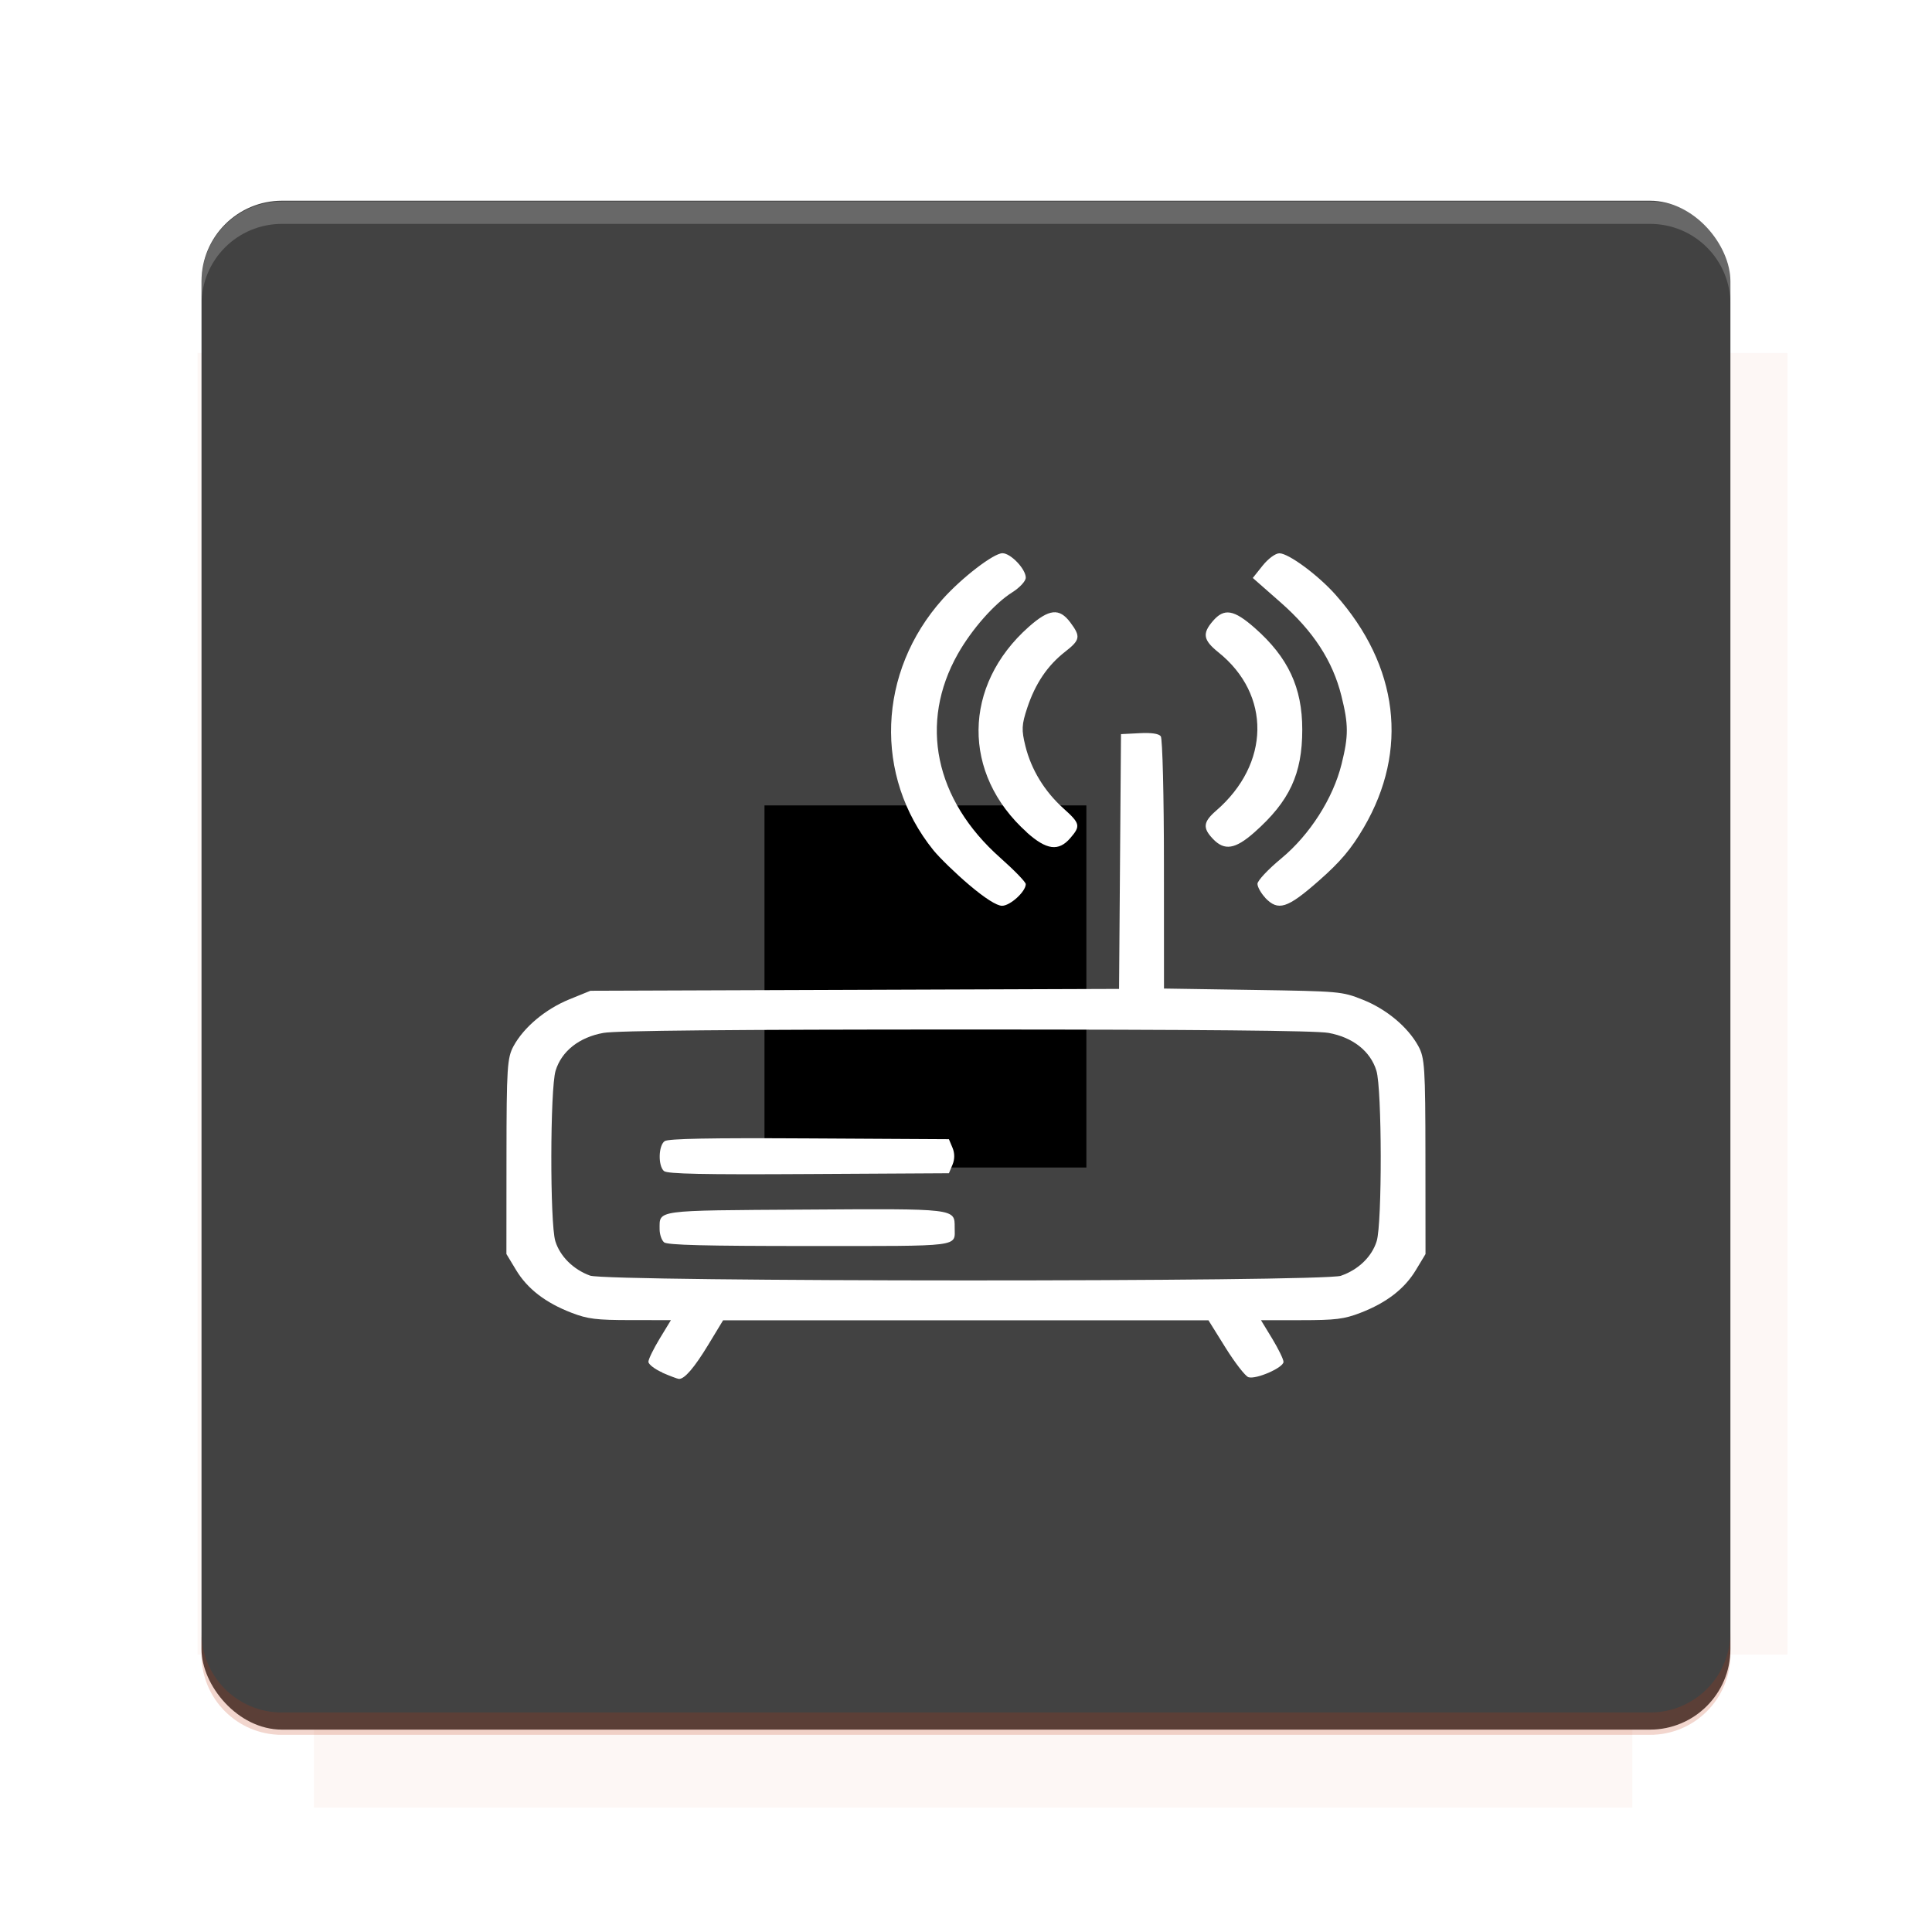 <?xml version="1.0" encoding="UTF-8"?>
<svg version="1.1" viewBox="0 0 26.95 26.95" xmlns="http://www.w3.org/2000/svg">
    <defs>
        <filter id="filter6206-7" color-interpolation-filters="sRGB">
            <feGaussianBlur stdDeviation="0.658"/>
        </filter>
    </defs>
    <g transform="translate(0 -1025.4)">
        <path transform="matrix(1.011 0 0 .998 -.088 2.579)" d="m4.418 1028.2v1.605h-1.605v18.192h1.605v2.14h18.192v-2.14h2.14v-18.192h-2.14v-1.605h-18.192z" fill="#bf360c" filter="url(#filter6206-7)" opacity=".2"/>
        <rect x="2.811" y="1028.2" width="21.327" height="21.327" rx="1.123" ry="1.123" fill="#424242"/>
        <g transform="translate(-20.925 990.46)">
            <path d="m0 0h48v48h-48z" fill="none"/>
            <g transform="matrix(.336 0 0 .336 1.434 68.477)">
                <path d="m0 0h48v48h-48z" fill="none"/>
            </g>
            <g transform="matrix(.372 0 0 .372 36.377 59.287)">
                <path d="m0 0h48v48h-48z" fill="none"/>
                <g transform="matrix(2.689 0 0 2.689 -77.724 -45.422)">
                    <path d="m0 0h48v48h-48z" fill="none"/>
                </g>
            </g>
        </g>
        <path transform="translate(0 1025.4)" d="m3.934 2.811c-0.622 0-1.123 0.501-1.123 1.123v0.312c0-0.622 0.501-1.123 1.123-1.123h19.082c0.622 0 1.123 0.501 1.123 1.123v-0.312c0-0.622-0.501-1.123-1.123-1.123h-19.082z" fill="#fff" opacity=".2"/>
        <rect x="120" y="512.36" width="40" height="40" fill="none"/>
        <rect x="120" y="592.36" width="40" height="40" fill="none"/>
        <rect x="120" y="632.36" width="40" height="40" fill="none"/>
        <rect x="120" y="552.36" width="40" height="40" fill="none"/>
        <rect x="120" y="672.36" width="40" height="40" fill="none"/>
        <rect x="200" y="512.36" width="40" height="40" fill="none"/>
        <rect x="200" y="592.36" width="40" height="40" fill="none"/>
        <rect x="200" y="632.36" width="40" height="40" fill="none"/>
        <rect x="200" y="552.36" width="40" height="40" fill="none"/>
        <rect x="200" y="672.36" width="40" height="40" fill="none"/>
        <rect x="280" y="512.36" width="40" height="40" fill="none"/>
        <rect x="280" y="592.36" width="40" height="40" fill="none"/>
        <rect x="280" y="632.36" width="40" height="40" fill="none"/>
        <rect x="280" y="552.36" width="40" height="40" fill="none"/>
        <rect x="280" y="672.36" width="40" height="40" fill="none"/>
        <rect x="160" y="512.36" width="40" height="40" fill="none"/>
        <rect x="160" y="592.36" width="40" height="40" fill="none"/>
        <rect x="160" y="632.36" width="40" height="40" fill="none"/>
        <rect x="160" y="552.36" width="40" height="40" fill="none"/>
        <rect x="160" y="672.36" width="40" height="40" fill="none"/>
        <rect x="240" y="512.36" width="40" height="40" fill="none"/>
        <rect x="240" y="592.36" width="40" height="40" fill="none"/>
        <rect x="240" y="632.36" width="40" height="40" fill="none"/>
        <rect x="240" y="552.36" width="40" height="40" fill="none"/>
        <rect x="240" y="672.36" width="40" height="40" fill="none"/>
        <rect x="120" y="712.36" width="40" height="40" fill="none"/>
        <rect x="200" y="712.36" width="40" height="40" fill="none"/>
        <rect x="280" y="712.36" width="40" height="40" fill="none"/>
        <rect x="160" y="712.36" width="40" height="40" fill="none"/>
        <rect x="240" y="712.36" width="40" height="40" fill="none"/>
        <rect x="320" y="552.36" width="40" height="40" fill="none"/>
        <rect x="320" y="592.36" width="40" height="40" fill="none"/>
        <rect x="320" y="672.36" width="40" height="40" fill="none"/>
        <rect x="320" y="512.36" width="40" height="40" fill="none"/>
        <rect x="320" y="632.36" width="40" height="40" fill="none"/>
        <rect x="320" y="712.36" width="40" height="40" fill="none"/>
        <rect x="150" y="542.36" width="180" height="180" fill="none"/>
        <g transform="matrix(.373 0 0 .373 4.438 1028.8)">
            <path d="m0 0h48v48h-48z" fill="none"/>
        </g>
        <g transform="matrix(.365 0 0 .365 4.815 1028.8)">
            <path d="m0 0h48v48h-48z" fill="none"/>
        </g>
        <g transform="matrix(.416 0 0 .416 79.055 989.88)">
            <g transform="matrix(.062 0 0 .062 -26.473 173.71)">
                <g transform="matrix(38.618 0 0 38.618 13804 -12696)">
                    <g transform="matrix(.714 0 0 .714 -375.49 176.57)">
                        <path transform="matrix(1.4 0 0 1.4 525.63 -247.17)" d="m490.56 95.75c-121.72 0.185-342.34 0.091-468.16 0.094-1.555 6.974-2.406 14.232-2.406 21.688v76.344c139.06 0.494 331.32 0.255 472.97 0.25v-76.594c0-7.487-0.839-14.78-2.406-21.781zm-307.19 197.94c-52.495-3e-3 -106.38 0.12-163.38 0.375v92.844c191.76-0.263 282.43-0.093 472.97-0.219v-92.25c-109.29-0.355-208.43-0.744-309.59-0.75z" opacity="0"/>
                    </g>
                </g>
            </g>
        </g>
        <path d="m23.015 1049.6c0.622 0 1.123-0.501 1.123-1.123v-0.312c0 0.622-0.501 1.123-1.123 1.123h-19.082c-0.622 0-1.123-0.501-1.123-1.123v0.312c0 0.622 0.501 1.123 1.123 1.123h19.082z" fill="#bf360c" opacity=".2"/>
    </g>
    <flowRoot fill="#000000" font-family="Roboto" font-size="3.75px" letter-spacing="0px" stroke-width="1px" word-spacing="0px" style="line-height:125%" xml:space="preserve"><flowRegion><rect x="10.664" y="11.235" width="4.49" height="5.051"/></flowRegion><flowPara>your</flowPara></flowRoot>
    <path d="m9.24 19.146c-0.107-0.047-0.195-0.115-0.195-0.15 0-0.036 0.071-0.181 0.157-0.323l0.157-0.258-0.561-4.51e-4c-0.479-3.48e-4 -0.599-0.015-0.825-0.102-0.364-0.14-0.617-0.335-0.775-0.598l-0.134-0.222 0.001-1.361c0.001-1.239 0.01-1.377 0.099-1.54 0.145-0.265 0.445-0.515 0.777-0.651l0.295-0.12 7.374-0.026 0.027-3.554 0.256-0.013c0.169-9e-3 0.27 0.006 0.299 0.043 0.024 0.031 0.044 0.836 0.044 1.788l7.99e-4 1.731 1.238 0.019c1.216 0.019 1.243 0.021 1.533 0.136 0.331 0.131 0.631 0.381 0.777 0.648 0.089 0.162 0.098 0.301 0.099 1.54l0.001 1.361-0.134 0.222c-0.158 0.263-0.411 0.458-0.775 0.598-0.226 0.087-0.346 0.102-0.825 0.102l-0.561 4.5e-4 0.157 0.258c0.086 0.142 0.157 0.287 0.157 0.323 0 0.081-0.382 0.248-0.489 0.214-0.043-0.014-0.186-0.198-0.318-0.409l-0.24-0.385h-6.77l-0.206 0.34c-0.196 0.323-0.333 0.482-0.411 0.478-0.019-1e-3 -0.123-0.04-0.231-0.087zm9.467-1.351c0.243-0.084 0.431-0.267 0.497-0.483 0.077-0.252 0.074-2.122-0.004-2.376-0.083-0.273-0.33-0.467-0.669-0.528-0.182-0.032-1.779-0.047-5.056-0.047s-4.874 0.015-5.056 0.047c-0.339 0.06-0.586 0.255-0.669 0.528-0.077 0.254-0.08 2.124-0.004 2.376 0.065 0.212 0.251 0.397 0.485 0.482 0.244 0.088 10.222 0.09 10.476 0.002zm-9.444-0.466c-0.034-0.028-0.062-0.111-0.062-0.183 0.002-0.271-0.085-0.26 2.024-0.273 2.119-0.014 2.092-0.017 2.092 0.249 0 0.276 0.128 0.259-2.028 0.259-1.458 0-1.981-0.013-2.027-0.052zm6.171e-4 -0.992c-0.086-0.071-0.08-0.358 0.008-0.419 0.051-0.035 0.625-0.046 2.018-0.038l1.947 0.011 0.05 0.119c0.032 0.076 0.032 0.161 0 0.237l-0.05 0.119-1.955 0.011c-1.477 0.009-1.971-0.002-2.018-0.041zm4.256-3.993c-0.189-0.16-0.414-0.379-0.5-0.485-0.833-1.033-0.779-2.486 0.13-3.502 0.269-0.3 0.711-0.64 0.834-0.64 0.115 0 0.325 0.22 0.325 0.341 0 0.048-0.083 0.138-0.189 0.205-0.248 0.156-0.563 0.514-0.758 0.858-0.545 0.964-0.323 2.034 0.592 2.845 0.195 0.173 0.355 0.338 0.355 0.367 0 0.104-0.217 0.302-0.331 0.302-0.073 0-0.239-0.105-0.458-0.291zm4.129 0.178c-0.059-0.063-0.108-0.15-0.108-0.193 0-0.044 0.15-0.204 0.333-0.355 0.397-0.329 0.721-0.836 0.84-1.314 0.099-0.397 0.098-0.554-0.003-0.957-0.121-0.484-0.391-0.899-0.846-1.299l-0.389-0.342 0.137-0.172c0.078-0.097 0.179-0.172 0.234-0.172 0.128 0 0.541 0.305 0.784 0.579 0.88 0.991 1.023 2.168 0.394 3.245-0.174 0.298-0.326 0.479-0.628 0.744-0.44 0.387-0.567 0.428-0.749 0.237zm-3.324-0.911c-0.91-0.815-0.898-2.049 0.027-2.868 0.284-0.251 0.425-0.266 0.579-0.06 0.147 0.197 0.138 0.244-0.075 0.41-0.243 0.19-0.413 0.441-0.525 0.777-0.08 0.24-0.083 0.31-0.027 0.537 0.082 0.33 0.267 0.632 0.529 0.868 0.236 0.212 0.244 0.246 0.097 0.416-0.163 0.189-0.331 0.167-0.607-0.08zm2.595 0.091c-0.146-0.153-0.136-0.237 0.045-0.394 0.754-0.653 0.768-1.618 0.032-2.208-0.213-0.171-0.229-0.262-0.077-0.438 0.157-0.182 0.291-0.16 0.585 0.099 0.464 0.409 0.661 0.83 0.661 1.415 3.53e-4 0.62-0.177 1-0.667 1.434-0.268 0.237-0.418 0.261-0.579 0.092z" fill="#fff"/>
    <g display="none" fill="none">
        <rect transform="rotate(90)" x="7.334" y="-19.616" width="12.282" height="12.282" display="inline" stroke="#000" stroke-width=".066"/>
        <rect x="6.773" y="8.112" width="13.405" height="10.726" stroke="#5261ff" stroke-linecap="round" stroke-linejoin="round" stroke-width=".065"/>
        <rect transform="rotate(90)" x="6.773" y="-18.838" width="13.405" height="10.726" display="inline" stroke="#0f0" stroke-linecap="round" stroke-linejoin="round" stroke-width=".065"/>
    </g>
</svg>
